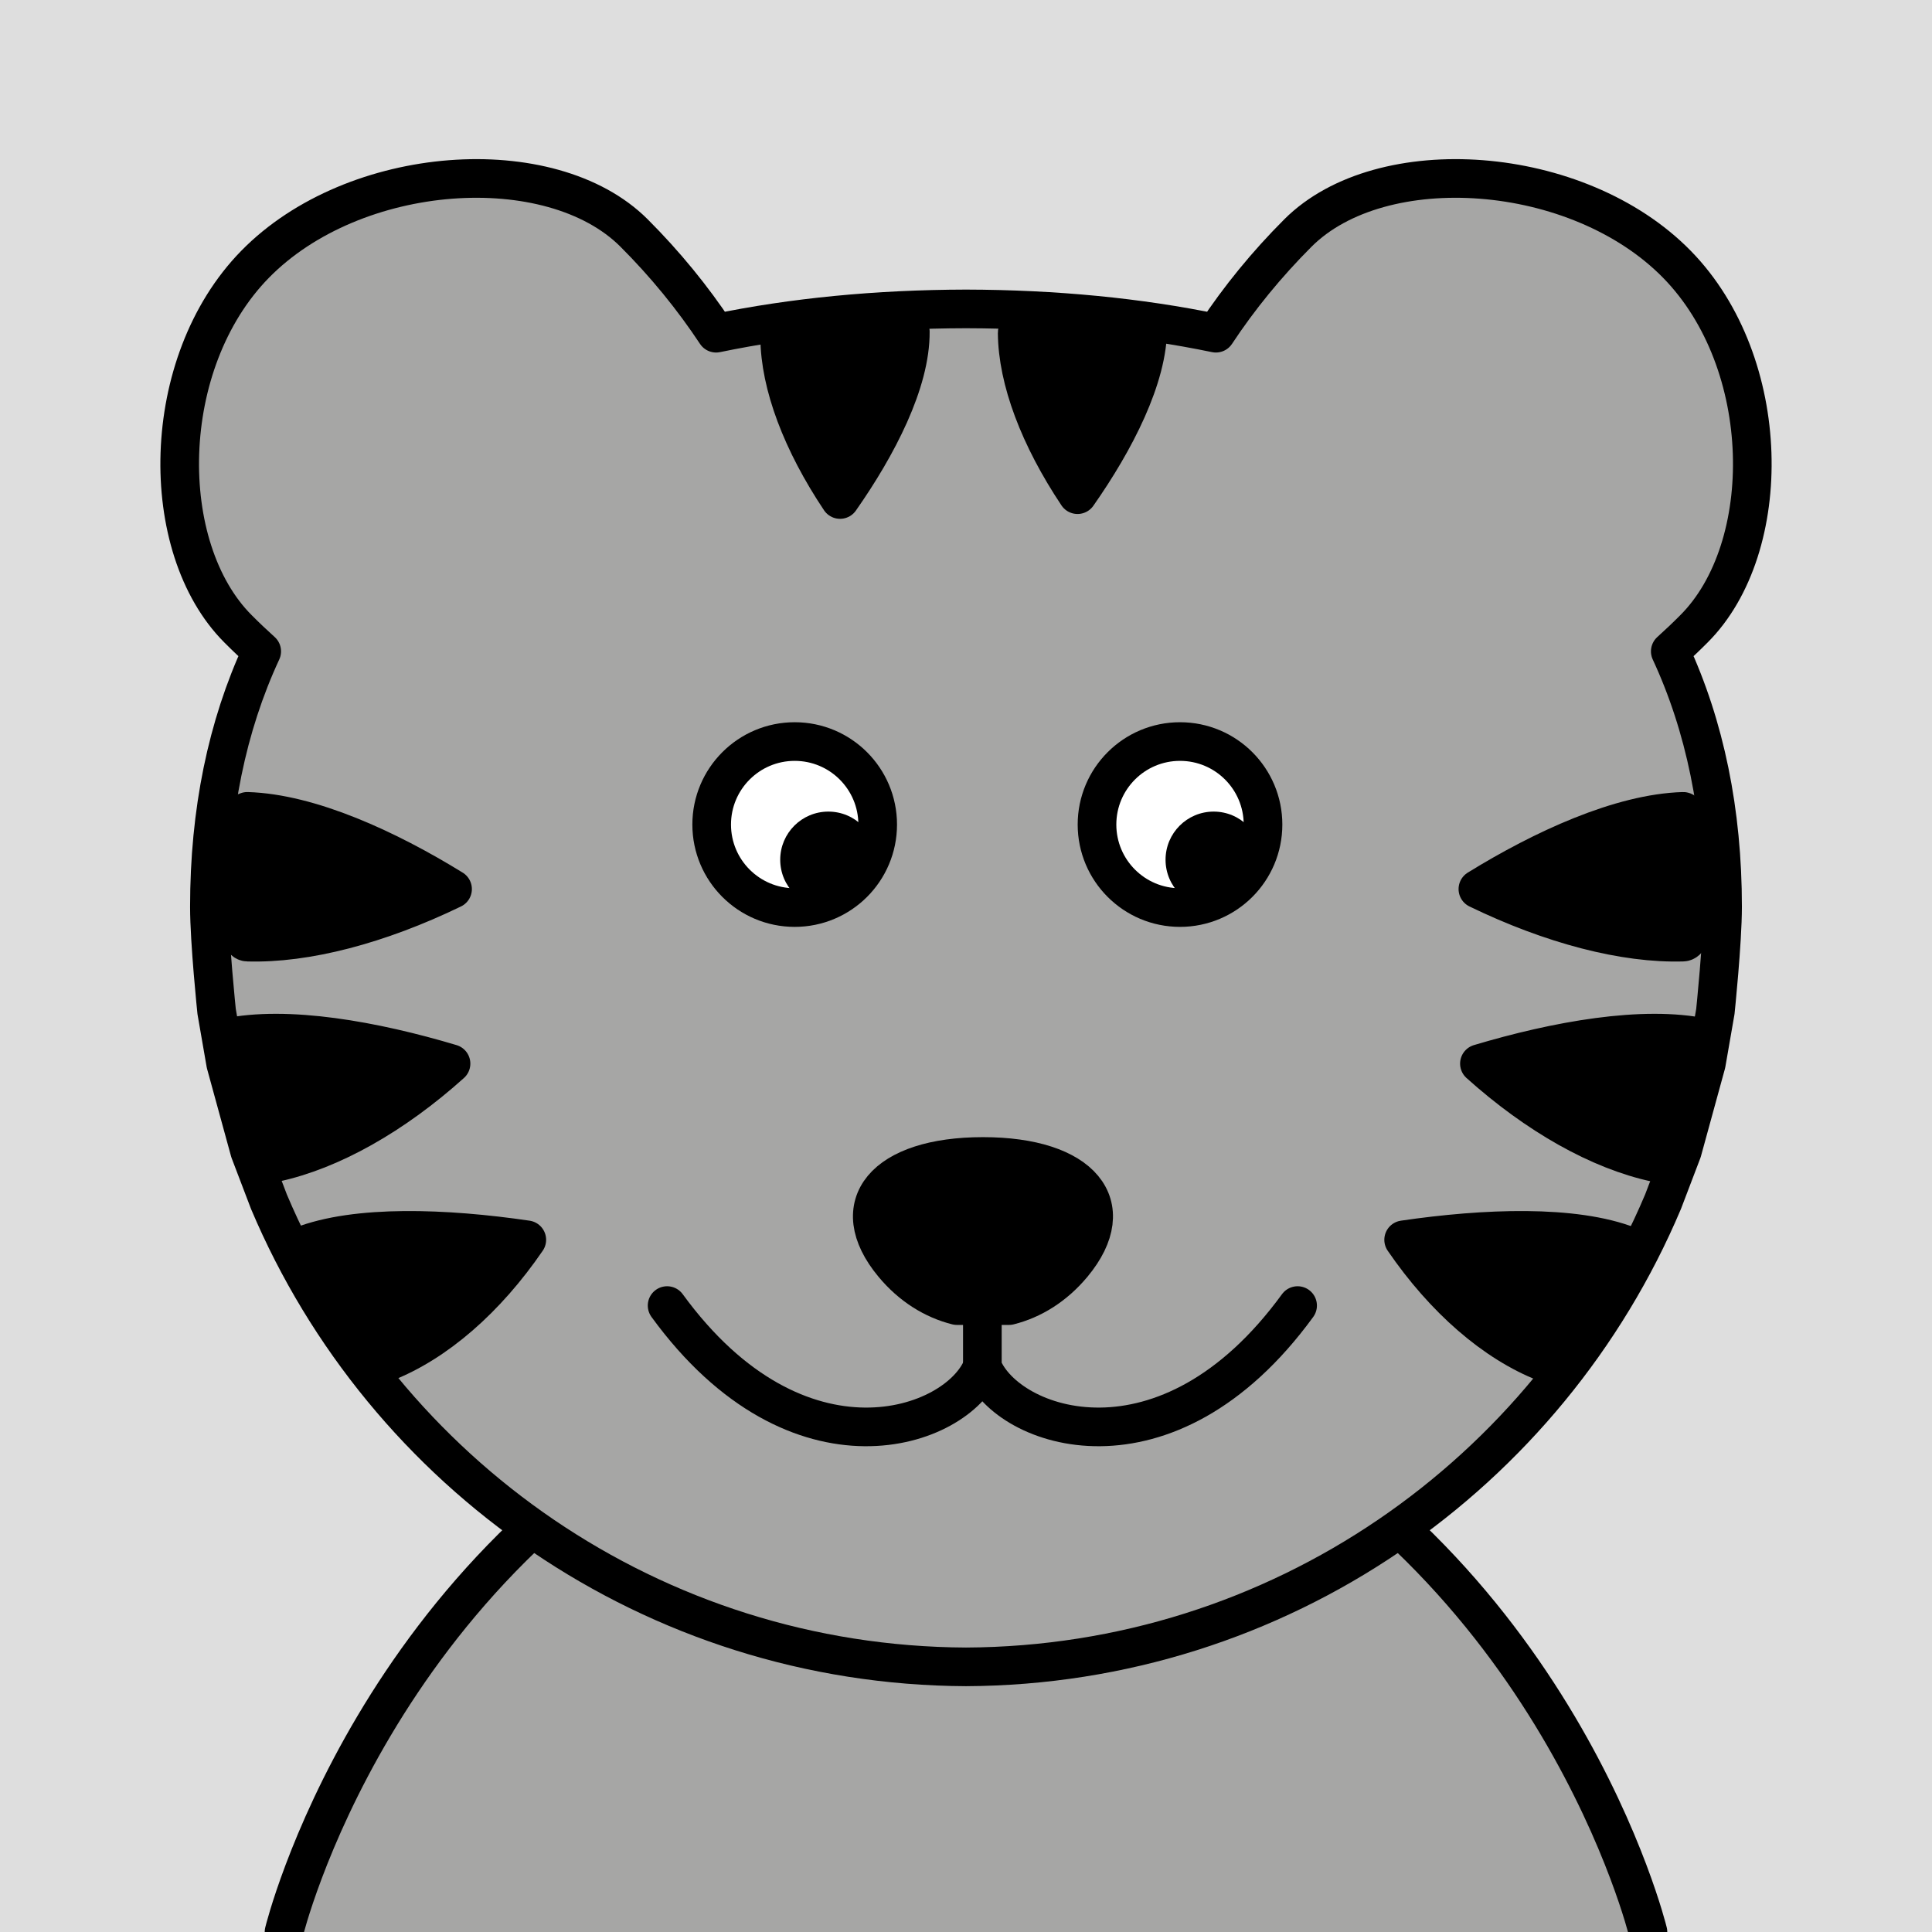 <?xml version="1.0" encoding="utf-8"?>
<!-- Generator: Adobe Illustrator 16.0.0, SVG Export Plug-In . SVG Version: 6.00 Build 0)  -->
<!DOCTYPE svg PUBLIC "-//W3C//DTD SVG 1.1//EN" "http://www.w3.org/Graphics/SVG/1.1/DTD/svg11.dtd">
<svg version="1.1" xmlns="http://www.w3.org/2000/svg" xmlns:xlink="http://www.w3.org/1999/xlink" x="0px" y="0px" width="250px"
	 height="250px" viewBox="0 0 250 250" enable-background="new 0 0 250 250" xml:space="preserve">
<g id="BG">
	<rect fill="#DEDEDE" width="250" height="250"/>
</g>
<g id="Layer_1">
	<g>
		<defs>
			<rect id="SVGID_1_" x="-300" y="-900" width="250" height="250"/>
		</defs>
		<clipPath id="SVGID_2_">
			<use xlink:href="#SVGID_1_"  overflow="visible"/>
		</clipPath>
	</g>
	
		<path fill="#A6A6A5" stroke="#000000" stroke-width="5" stroke-linecap="round" stroke-linejoin="round" stroke-miterlimit="10" d="
		M213.246,250c0,0-11.602-47.779-58.468-70.222h-31.521h3.486H95.222C48.355,202.221,36.753,250,36.753,250"/>
	<g>
		
			<path fill="#A6A6A5" stroke="#000000" stroke-width="5" stroke-linecap="round" stroke-linejoin="round" stroke-miterlimit="10" d="
			M219.196,81.372c10.496-10.491,10.311-34.388-2.196-47.164c-12.833-13.109-38.271-14.829-49.044-4.063
			c-4.027,4.027-7.591,8.386-10.619,12.972C147.399,41.055,136.533,40,125,39.973c-11.534,0.027-22.401,1.082-32.336,3.144
			c-3.032-4.586-6.593-8.944-10.622-12.972c-10.771-10.766-36.209-9.046-49.043,4.063c-12.506,12.776-12.691,36.673-2.197,47.164
			c0.982,0.988,1.997,1.95,3.064,2.913c-4.494,9.674-6.77,20.775-6.77,33.053c0,4.592,0.935,13.548,0.935,13.548l1.173,6.757
			l3.107,11.331l2.49,6.529c14.877,35.208,49.686,60.003,90.198,60.188c40.513-0.186,75.321-24.98,90.197-60.188l2.489-6.529
			l3.108-11.331l1.174-6.757c0,0,0.934-8.956,0.934-13.548c0-12.277-2.276-23.379-6.769-33.053
			C217.201,83.322,218.214,82.36,219.196,81.372z"/>
		<path stroke="#000000" stroke-width="5" stroke-linecap="round" stroke-linejoin="round" stroke-miterlimit="10" d="
			M130.565,168.945c3.023-0.756,5.896-2.527,8.234-5.336c6.377-7.678,1.159-13.963-11.602-13.963
			c-12.762,0-17.984,6.285-11.601,13.963c2.331,2.809,5.211,4.58,8.231,5.336H130.565z"/>
		<path fill="none" stroke="#000000" stroke-width="5" stroke-linecap="round" stroke-linejoin="round" stroke-miterlimit="10" d="
			M86.323,168.94c16.966,23.286,37.583,15.939,40.792,7.927"/>
		<path fill="none" stroke="#000000" stroke-width="5" stroke-linecap="round" stroke-linejoin="round" stroke-miterlimit="10" d="
			M167.909,168.94c-16.965,23.286-37.582,15.939-40.792,7.927v-9.068"/>
		<path stroke="#000000" stroke-width="5" stroke-linecap="round" stroke-linejoin="round" stroke-miterlimit="10" d="
			M100.891,43.708c0.046,6.062,2.847,13.493,7.812,20.927c4.884-6.965,9.138-15.207,9.092-21.711
			C117.788,42.035,100.876,41.52,100.891,43.708z"/>
		<path stroke="#000000" stroke-width="5" stroke-linecap="round" stroke-linejoin="round" stroke-miterlimit="10" d="
			M131.624,43.082c0.045,6.063,2.845,13.492,7.809,20.928c4.883-6.966,9.138-15.209,9.092-21.713
			C148.52,41.407,131.608,40.894,131.624,43.082z"/>
		<g>
			<path stroke="#000000" stroke-width="5" stroke-linecap="round" stroke-linejoin="round" stroke-miterlimit="10" d="
				M32.03,121.91c7.561,0.227,16.982-2.24,26.531-6.865c-8.412-5.189-18.452-9.811-26.563-10.055
				C30.889,104.955,29.298,121.826,32.03,121.91z"/>
		</g>
		<g>
			<path stroke="#000000" stroke-width="5" stroke-linecap="round" stroke-linejoin="round" stroke-miterlimit="10" d="
				M35.529,150.452c7.31-1.565,15.408-6.145,22.834-12.819c-9.948-2.975-21.241-5.021-29.085-3.341
				C28.208,134.519,32.888,151.018,35.529,150.452z"/>
		</g>
		<g>
			<path stroke="#000000" stroke-width="5" stroke-linecap="round" stroke-linejoin="round" stroke-miterlimit="10" d="
				M49.797,176.338c6.623-2.58,13.13-8.254,18.371-15.908c-10.505-1.541-22.044-1.975-29.148,0.795
				C38.048,161.604,47.403,177.27,49.797,176.338z"/>
		</g>
		<g>
			<path stroke="#000000" stroke-width="5" stroke-linecap="round" stroke-linejoin="round" stroke-miterlimit="10" d="
				M217.769,121.91c-7.561,0.227-16.982-2.24-26.531-6.865c8.412-5.189,18.452-9.811,26.564-10.055
				C218.909,104.955,220.5,121.826,217.769,121.91z"/>
		</g>
		<g>
			<path stroke="#000000" stroke-width="5" stroke-linecap="round" stroke-linejoin="round" stroke-miterlimit="10" d="
				M214.27,150.452c-7.309-1.565-15.409-6.145-22.834-12.819c9.946-2.975,21.241-5.021,29.083-3.341
				C221.591,134.519,216.911,151.018,214.27,150.452z"/>
		</g>
		<g>
			<path stroke="#000000" stroke-width="5" stroke-linecap="round" stroke-linejoin="round" stroke-miterlimit="10" d="
				M200.002,176.338c-6.623-2.58-13.13-8.254-18.371-15.908c10.505-1.541,22.043-1.975,29.148,0.795
				C211.751,161.604,202.396,177.27,200.002,176.338z"/>
		</g>
		<g>
			
				<circle fill="#FFFFFF" stroke="#000000" stroke-width="5" stroke-linecap="round" stroke-linejoin="round" stroke-miterlimit="10" cx="102.832" cy="106.697" r="10.741"/>
			<path d="M113.417,111.25c0,3.439-2.787,6.229-6.229,6.229c-3.439,0-6.229-2.789-6.229-6.229c0-3.443,2.79-6.23,6.229-6.23
				C110.63,105.02,113.417,107.807,113.417,111.25z"/>
		</g>
		<g>
			
				<circle fill="#FFFFFF" stroke="#000000" stroke-width="5" stroke-linecap="round" stroke-linejoin="round" stroke-miterlimit="10" cx="152.693" cy="106.697" r="10.741"/>
			<path d="M163.279,111.25c0,3.439-2.789,6.229-6.23,6.229c-3.44,0-6.227-2.789-6.227-6.229c0-3.443,2.786-6.23,6.227-6.23
				C160.49,105.02,163.279,107.807,163.279,111.25z"/>
		</g>
	</g>
</g>
<g id="Layer_2">
</g>
</svg>
